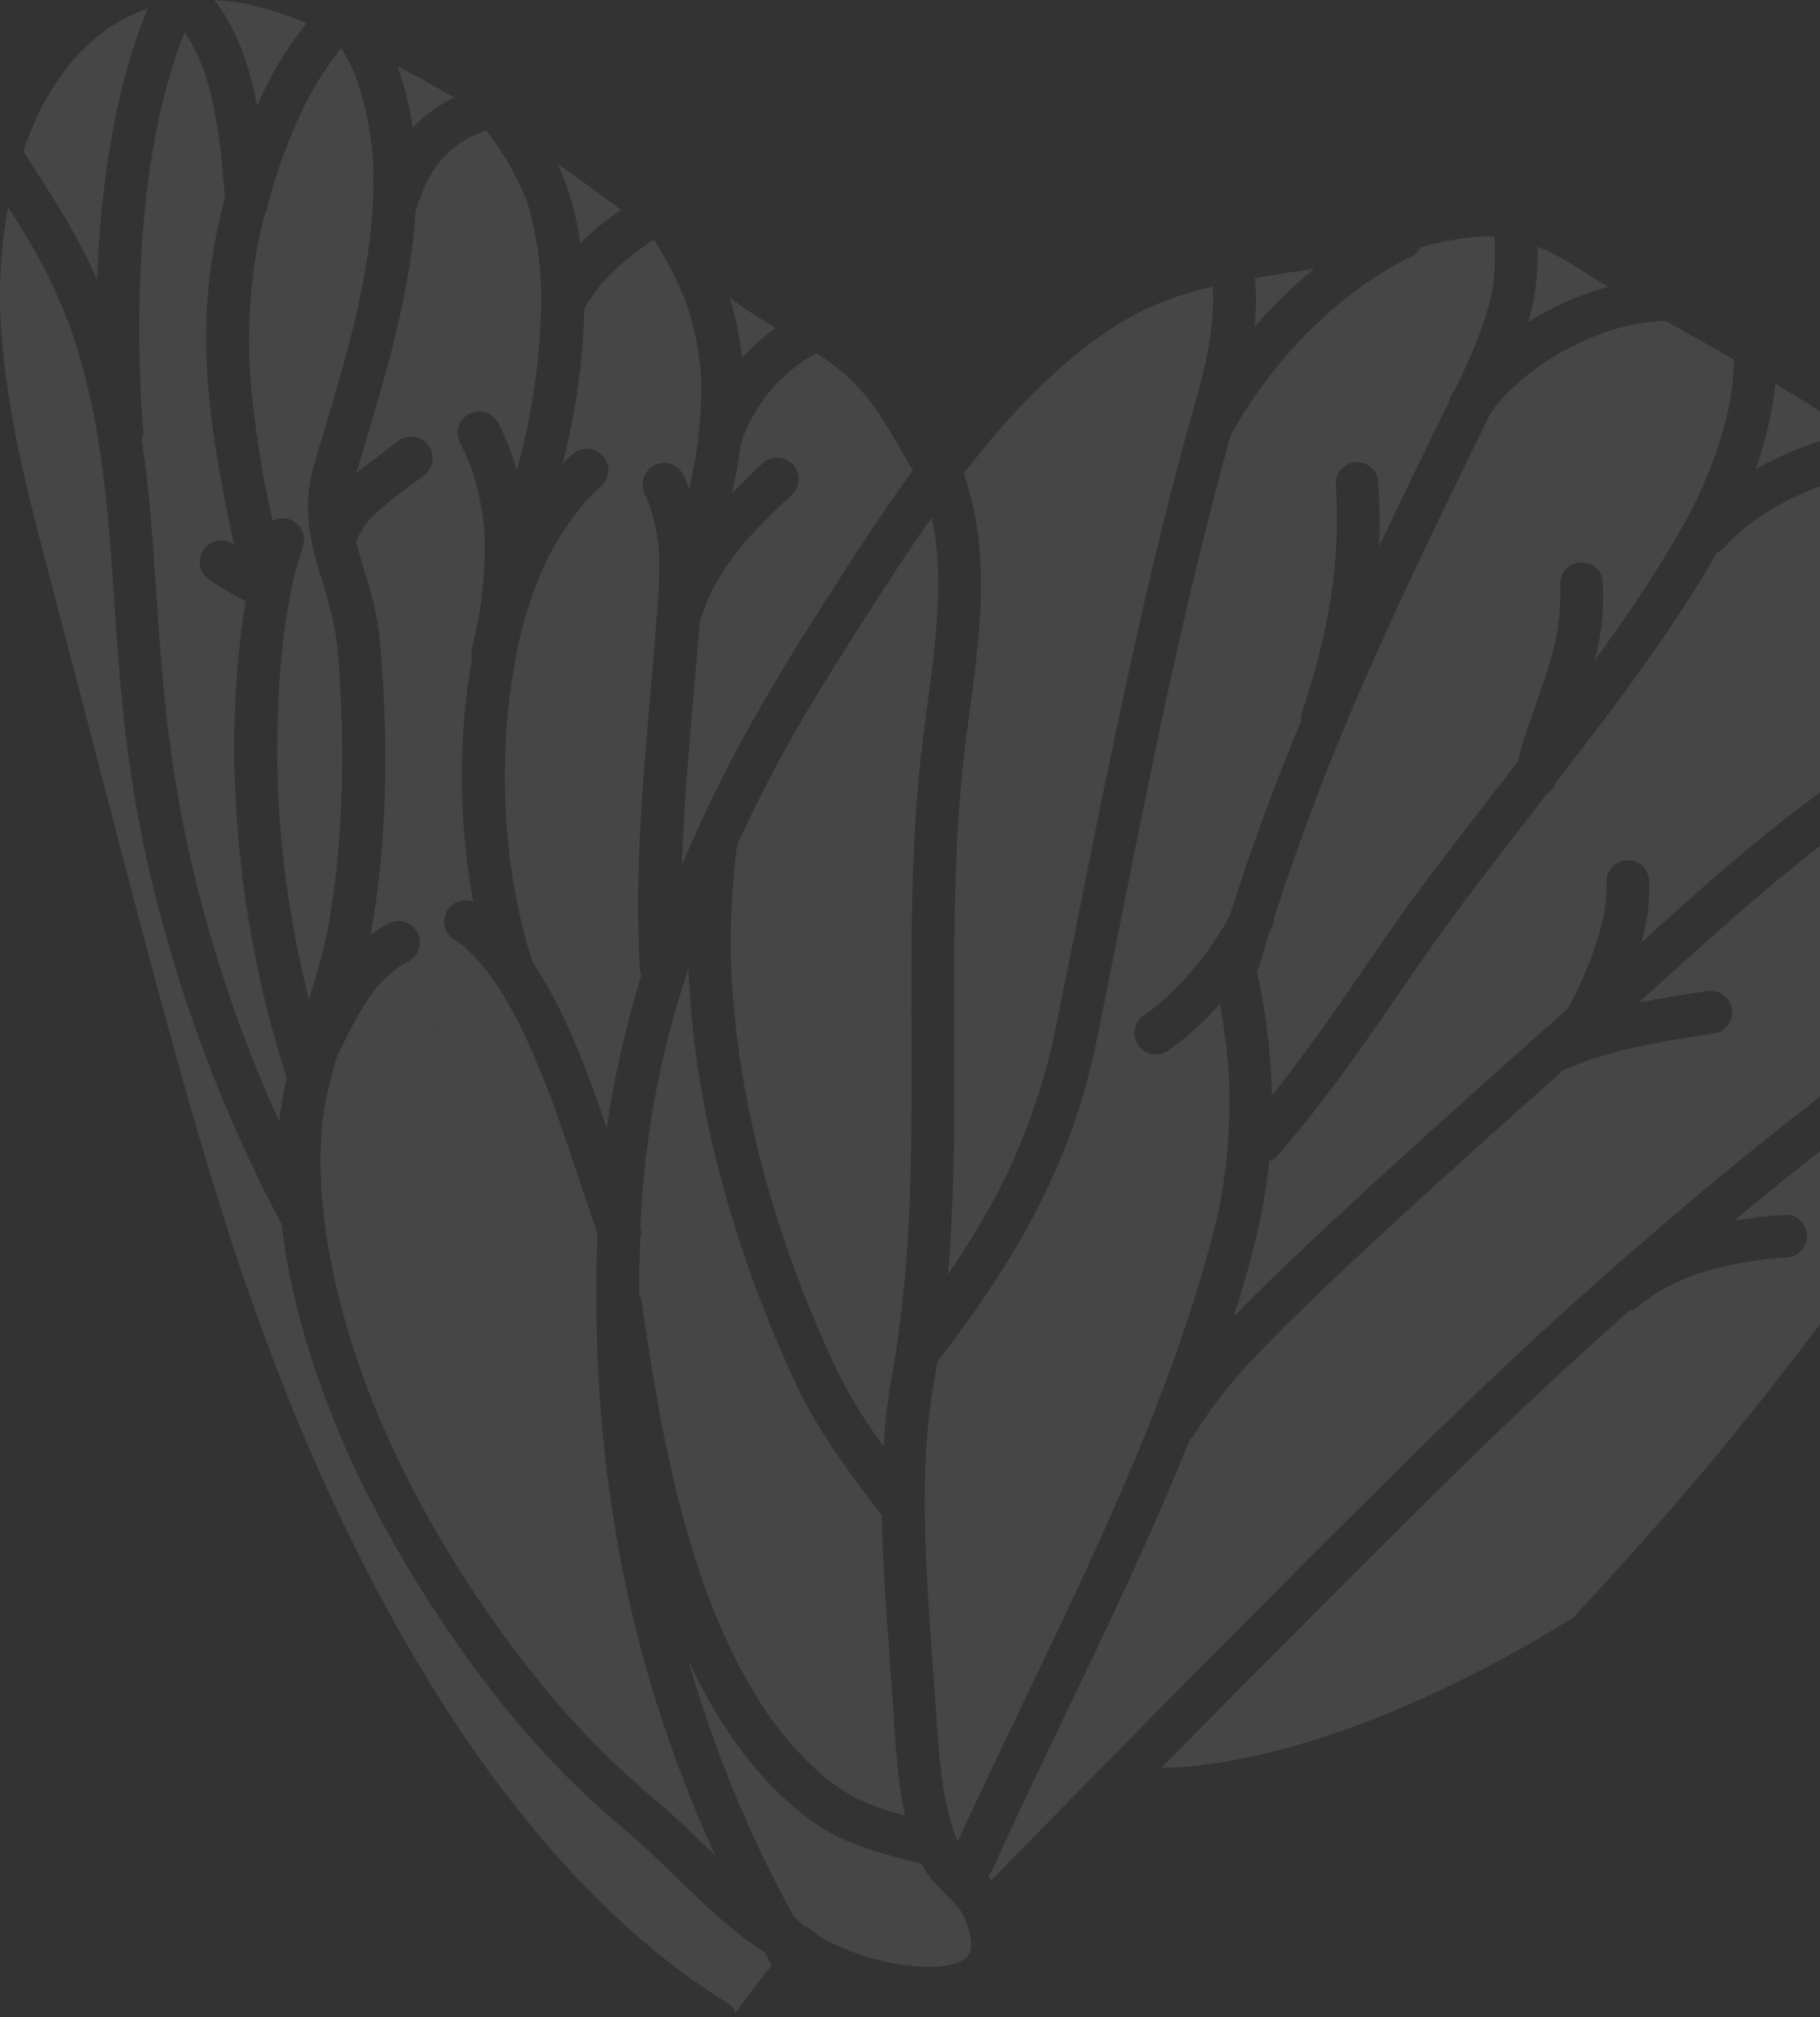 <svg width="379" height="420" viewBox="0 0 379 420" fill="none" xmlns="http://www.w3.org/2000/svg">
<rect x="0" y="0" width="379" height="420" fill="#333333" stroke="none"/>
<g opacity="0.1">
<path d="M55.807 42.33C55.804 42.796 55.727 43.259 55.577 43.7L55.247 44.37C54.727 46.27 54.247 48.18 53.827 50.11C52.078 59.303 51.487 68.68 52.067 78.02C52.927 88.253 54.498 98.415 56.767 108.43C57.305 108.136 57.899 107.957 58.51 107.906C59.122 107.854 59.737 107.93 60.317 108.13C61.428 108.525 62.341 109.34 62.859 110.4C63.377 111.46 63.459 112.68 63.087 113.8C61.905 117.317 60.969 120.913 60.287 124.56C60.315 125.19 60.202 125.819 59.957 126.4C57.697 139.82 57.327 155.92 58.137 169.4C59.075 182.458 61.146 195.41 64.327 208.11C65.687 203.68 67.017 199.24 67.997 194.71C71.367 177.71 71.817 157.97 70.727 140.78V140.96C70.187 132.52 69.927 130.22 66.957 120.4C65.859 117.14 65.029 113.795 64.477 110.4C63.347 101.8 65.057 97.84 67.527 89.65C73.037 71.29 78.677 52.09 77.637 32.92C77.266 27.758 76.279 22.658 74.697 17.73C73.804 15.022 72.585 12.433 71.067 10.02C68.058 13.792 65.45 17.867 63.287 22.18C60.229 28.673 57.726 35.414 55.807 42.33Z" fill="#FBF9FB"/>
<path d="M148.977 386.37C129.777 344.56 122.737 301.74 124.407 256.68C118.907 241.58 113.237 219.83 103.227 204.68C101.342 201.915 99.156 199.37 96.707 197.09C96.065 196.597 95.398 196.14 94.707 195.72C93.743 195.156 93.027 194.251 92.699 193.183C92.372 192.116 92.458 190.964 92.94 189.957C93.422 188.95 94.265 188.161 95.302 187.747C96.339 187.332 97.493 187.323 98.537 187.72C97.678 183.069 97.067 178.376 96.707 173.66C95.644 161.45 96.172 149.154 98.277 137.08C98.163 136.629 98.12 136.164 98.147 135.7C98.227 135.32 98.307 134.94 98.377 134.56C100.327 126.811 101.172 118.825 100.887 110.84C100.55 106.538 99.715 102.289 98.397 98.18C97.647 96.11 96.775 94.087 95.787 92.12C95.257 91.059 95.169 89.831 95.544 88.706C95.919 87.581 96.726 86.65 97.787 86.12C98.848 85.59 100.076 85.502 101.201 85.877C102.326 86.252 103.256 87.059 103.787 88.12C105.359 91.244 106.644 94.504 107.627 97.86C110.741 86.745 112.441 75.281 112.687 63.74C112.607 63.29 112.607 62.83 112.687 62.38C112.687 60.75 112.687 59.12 112.557 57.49C112.229 52.132 111.256 46.834 109.657 41.71C107.682 36.828 105.076 32.226 101.907 28.02C101.671 27.744 101.466 27.442 101.297 27.12C99.379 27.777 97.546 28.66 95.837 29.75C94.432 30.768 93.132 31.923 91.957 33.2C90.724 34.714 89.648 36.349 88.747 38.08C87.878 39.98 87.142 41.938 86.547 43.94C85.427 62.55 79.137 81.87 74.207 98.52C76.927 96.24 79.867 94.22 82.657 92.03C83.568 91.246 84.747 90.844 85.947 90.91C86.824 90.973 87.663 91.293 88.359 91.83C89.055 92.367 89.577 93.098 89.86 93.931C90.143 94.763 90.174 95.661 89.949 96.511C89.725 97.361 89.254 98.126 88.597 98.71C84.597 101.86 80.237 104.64 76.757 108.4C76.004 109.34 75.335 110.343 74.757 111.4C74.541 111.902 74.354 112.416 74.197 112.94C74.767 115.29 75.477 117.61 76.197 119.94C77.852 124.858 78.884 129.965 79.267 135.14C81.267 159.62 80.007 179.38 77.147 194.58C78.361 193.698 79.637 192.906 80.967 192.21C81.492 191.947 82.064 191.791 82.65 191.749C83.236 191.707 83.824 191.782 84.381 191.967C84.938 192.153 85.453 192.447 85.897 192.831C86.341 193.216 86.704 193.685 86.967 194.21C87.23 194.735 87.386 195.307 87.428 195.893C87.469 196.479 87.395 197.067 87.21 197.624C87.024 198.181 86.73 198.696 86.346 199.14C85.961 199.584 85.492 199.947 84.967 200.21C84.267 200.58 83.587 200.96 82.967 201.38C81.468 202.47 80.085 203.71 78.837 205.08C74.117 210.82 71.017 218.68 70.177 219.84C67.317 229.65 66.247 235.84 66.937 247.84C68.537 269.62 76.197 291.41 86.277 310.59C94.617 326.464 104.71 341.354 116.367 354.98C127.657 367.91 136.127 374.31 139.837 377.66C142.937 380.45 145.577 383.07 148.977 386.37ZM88.507 221.31C87.64 221.485 86.74 221.399 85.922 221.062C85.103 220.726 84.403 220.154 83.91 219.419C83.417 218.684 83.153 217.82 83.152 216.935C83.151 216.05 83.412 215.185 83.903 214.449C84.394 213.713 85.092 213.139 85.909 212.8C86.726 212.461 87.626 212.372 88.494 212.544C89.362 212.717 90.159 213.143 90.784 213.769C91.409 214.395 91.835 215.192 92.007 216.06C92.226 217.219 91.982 218.418 91.328 219.399C90.674 220.38 89.661 221.066 88.507 221.31Z" fill="#FBF9FB"/>
<path d="M293.747 53.51C290.792 54.96 287.935 56.604 285.197 58.43C273.406 66.666 263.635 77.466 256.617 90.02C256.523 90.175 256.416 90.323 256.297 90.46C245.357 130.46 239.297 162.33 230.997 203.55C228.777 214.55 227.337 223.38 223.597 234.07C217.177 252.37 207.547 267.42 195.807 282.67C195.627 282.9 195.447 283.11 195.257 283.31C194.937 285.26 194.587 287.21 194.257 289.17C190.737 310.27 193.587 335.3 195.087 358.81C195.087 358.41 195.087 358.02 195.017 357.62C195.527 365.49 196.097 373.53 198.537 381.09C198.817 381.86 199.127 382.6 199.477 383.33C216.787 345.51 237.867 306.63 249.857 266.69C251.347 261.69 252.747 256.75 253.857 251.69C255.711 242.307 256.383 232.73 255.857 223.18C255.506 218.407 254.898 213.657 254.037 208.95C250.974 212.525 247.489 215.715 243.657 218.45C243.059 218.958 242.338 219.303 241.567 219.45L240.377 219.52C239.196 219.435 238.096 218.886 237.32 217.991C236.544 217.097 236.154 215.931 236.237 214.75C236.27 214.175 236.418 213.613 236.675 213.097C236.931 212.582 237.289 212.123 237.727 211.75C245.187 206.61 251.727 198.58 256.077 190.75C259.777 178.86 264.207 166.37 270.937 150.1C270.878 149.475 270.949 148.845 271.147 148.25C276.587 131.68 279.227 118.07 278.147 100.36C278.177 99.785 278.325 99.222 278.582 98.706C278.838 98.19 279.197 97.732 279.637 97.36C280.224 96.838 280.938 96.479 281.708 96.322C282.477 96.164 283.275 96.213 284.02 96.462C284.765 96.712 285.431 97.154 285.95 97.743C286.469 98.333 286.823 99.049 286.977 99.82C287.317 104.479 287.38 109.154 287.167 113.82C291.747 104.13 298.527 90.14 301.777 83.56C301.955 82.721 302.336 81.938 302.887 81.28C306.007 74.91 308.977 68.44 310.537 61.51C311.316 57.476 311.518 53.351 311.137 49.26C309.947 49.2 308.757 49.19 307.567 49.26C303.603 49.656 299.679 50.385 295.837 51.44C295.405 52.354 294.665 53.086 293.747 53.51Z" fill="#FBF9FB"/>
<path d="M29.517 86.16C29.517 85.97 29.517 85.68 29.517 85.47C29.487 85.7 29.507 85.93 29.517 86.16Z" fill="#FBF9FB"/>
<path d="M85.957 26.64C86.137 26.44 86.317 26.23 86.507 26.03C88.831 23.655 91.561 21.715 94.567 20.3C90.674 18.02 86.73 15.83 82.737 13.73C84.151 17.597 85.186 21.593 85.827 25.66C85.877 26.02 85.907 26.31 85.957 26.64Z" fill="#FBF9FB"/>
<path d="M237.817 169.65C237.657 170.43 237.557 170.96 237.717 170.16C237.727 170.14 237.797 169.78 237.817 169.65Z" fill="#FBF9FB"/>
<path d="M48.067 208.24C51.047 216.82 54.41 225.247 58.157 233.52C58.498 230.461 59.022 227.426 59.727 224.43C59.627 224.14 59.527 223.86 59.437 223.58C53.516 204.944 50.03 185.62 49.067 166.09C48.319 152.416 49.009 138.7 51.127 125.17C48.516 123.833 45.988 122.341 43.557 120.7C43.069 120.372 42.65 119.951 42.325 119.461C42 118.971 41.775 118.421 41.662 117.844C41.549 117.267 41.551 116.673 41.668 116.097C41.785 115.521 42.013 114.973 42.342 114.485C42.67 113.997 43.091 113.579 43.581 113.254C44.071 112.929 44.62 112.703 45.198 112.59C45.775 112.478 46.368 112.479 46.945 112.596C47.521 112.713 48.069 112.942 48.557 113.27L48.737 113.39C44.737 95.05 41.417 76.26 43.657 57.48C44.332 52.009 45.391 46.592 46.827 41.27C46.147 32.45 45.377 23.55 42.607 15.11C41.552 12.141 40.167 9.299 38.477 6.64C32.347 22.2 29.957 40.03 29.237 56.7C28.78 67.478 28.957 78.273 29.767 89.03C29.922 89.81 29.871 90.617 29.617 91.37L29.507 91.58C34.757 126.02 30.217 155.76 48.067 208.24Z" fill="#FBF9FB"/>
<path d="M117.197 96.45C117.907 95.75 118.627 95.06 119.387 94.45C120.28 93.721 121.421 93.365 122.571 93.457C123.721 93.549 124.791 94.082 125.557 94.945C126.322 95.808 126.725 96.933 126.68 98.086C126.636 99.239 126.147 100.329 125.317 101.13C124.048 102.227 122.852 103.407 121.737 104.66C118.663 108.33 116.013 112.336 113.837 116.6C110.994 122.779 108.896 129.275 107.587 135.95C103.537 156.5 104.447 180.03 110.727 199.75C110.727 199.88 110.787 200.01 110.807 200.14C117.697 210.44 122.267 222.9 126.327 234.83C127.928 224.089 130.342 213.486 133.547 203.11C133.451 202.87 133.374 202.622 133.317 202.37C131.757 178.32 134.847 153.24 136.657 129.93C136.604 129.343 136.651 128.751 136.797 128.18C137.212 123.823 137.355 119.445 137.227 115.07C136.98 111.838 136.366 108.644 135.397 105.55C135.057 104.63 134.687 103.73 134.287 102.84C134.024 102.315 133.867 101.743 133.826 101.157C133.784 100.571 133.858 99.983 134.044 99.426C134.23 98.869 134.524 98.354 134.908 97.91C135.293 97.466 135.761 97.103 136.287 96.84C136.812 96.577 137.384 96.421 137.97 96.379C138.556 96.338 139.144 96.412 139.701 96.597C140.258 96.783 140.773 97.077 141.217 97.462C141.661 97.846 142.024 98.315 142.287 98.84C142.727 99.84 143.127 100.79 143.487 101.79C144.32 98.384 144.948 94.931 145.367 91.45C145.939 87.011 146.14 82.532 145.967 78.06C145.602 73.225 144.663 68.452 143.167 63.84C141.362 58.953 139.014 54.283 136.167 49.92C132.252 52.352 128.688 55.31 125.577 58.71C124.141 60.452 122.834 62.297 121.667 64.23C121.413 75.106 119.913 85.916 117.197 96.45Z" fill="#FBF9FB"/>
<path d="M183.357 315.16C177.757 307.82 171.457 299.44 167.097 290.89C164.237 285.28 160.357 276.06 157.937 269.61C149.737 247.73 144.237 225.17 143.377 201.67C137.481 219.007 134.113 237.103 133.377 255.4C133.519 255.893 133.576 256.407 133.547 256.92L133.307 258.05C133.313 258.076 133.313 258.104 133.307 258.13C133.187 261.95 133.127 265.77 133.127 269.59C133.382 270.017 133.552 270.489 133.627 270.98C137.697 299.57 143.577 332.43 159.397 356.14C162.608 360.858 166.364 365.181 170.587 369.02C173.042 371.15 175.725 373.001 178.587 374.54C181.774 375.962 185.076 377.113 188.457 377.98C186.827 370.46 186.457 362.73 185.957 355.07C185.097 341.92 183.827 328.74 183.637 315.55C183.535 315.427 183.441 315.296 183.357 315.16Z" fill="#FBF9FB"/>
<path d="M399.757 141.56C401.941 137.066 403.599 132.335 404.697 127.46C405.448 123.686 405.707 119.831 405.467 115.99C405.462 115.501 405.571 115.018 405.787 114.58C404.345 111.582 402.701 108.685 400.867 105.91C398.815 102.977 396.542 100.206 394.067 97.62C384.082 98.748 374.509 102.234 366.137 107.79C363.488 109.603 361.071 111.732 358.937 114.13C358.552 114.527 358.074 114.822 357.547 114.99C348.627 130.91 335.267 148.4 324.107 162.77C323.805 163.767 323.142 164.616 322.247 165.15C313.687 176.15 303.857 188.69 295.597 200.63C286.407 213.93 277.467 227.49 265.887 240.77C265.459 241.216 264.915 241.535 264.317 241.69C263.117 253.2 260.447 263.02 256.897 274.14C273.637 256.82 310.787 223.97 326.507 209.94C329.76 204.048 332.234 197.759 333.867 191.23C334.367 188.594 334.595 185.913 334.547 183.23C334.581 182.656 334.731 182.094 334.987 181.579C335.243 181.063 335.6 180.605 336.037 180.23C336.475 179.84 336.985 179.541 337.539 179.348C338.092 179.156 338.679 179.075 339.264 179.109C339.849 179.144 340.421 179.293 340.949 179.549C341.476 179.805 341.948 180.162 342.337 180.6C343.113 181.515 343.513 182.691 343.457 183.89C343.512 188.043 342.967 192.183 341.837 196.18C355.697 183.62 369.217 171.53 384.777 160.94C386.958 159.117 388.997 157.132 390.877 155C394.344 150.877 397.324 146.367 399.757 141.56Z" fill="#FBF9FB"/>
<path d="M318.257 67.02C323.402 63.798 328.982 61.33 334.827 59.69C327.037 54.88 324.927 53.24 320.137 51.34C320.383 56.635 319.748 61.934 318.257 67.02Z" fill="#FBF9FB"/>
<path d="M345.287 66.84C341.543 67.173 337.851 67.945 334.287 69.14C329.71 70.793 325.346 72.986 321.287 75.67C318.034 77.909 315.048 80.513 312.387 83.43C311.64 84.337 310.93 85.277 310.257 86.25C304.337 98.51 293.837 119.59 284.687 140.46C277.347 157.009 270.871 173.929 265.287 191.15C265.299 191.669 265.221 192.187 265.057 192.68L264.547 193.68C264.487 193.81 264.407 193.94 264.347 194.07C261.957 201.73 262.177 201.57 261.787 202.32C263.636 210.796 264.678 219.428 264.897 228.1C269.897 221.81 274.617 215.26 279.207 208.65C293.447 188.15 290.987 190.85 315.967 158.72C318.507 149.11 322.137 141.61 324.037 132.89C324.76 129.038 325.045 125.116 324.887 121.2C324.924 120.626 325.074 120.065 325.33 119.55C325.586 119.035 325.942 118.576 326.377 118.2C326.965 117.678 327.68 117.32 328.45 117.163C329.22 117.006 330.018 117.054 330.764 117.304C331.509 117.553 332.176 117.995 332.696 118.584C333.216 119.173 333.572 119.889 333.727 120.66C334.113 126.326 333.555 132.017 332.077 137.5C339.347 127.5 347.437 115.7 352.957 104.77C356.07 98.511 358.42 91.9 359.957 85.08C360.603 81.724 361.001 78.325 361.147 74.91C355.307 71.57 352.227 69.91 346.877 66.81C346.337 66.82 345.807 66.82 345.287 66.84Z" fill="#FBF9FB"/>
<path d="M365.627 97.67C371.808 94.197 378.451 91.622 385.357 90.02C380.657 86.56 374.737 82.9 369.717 79.91C369.048 85.969 367.676 91.929 365.627 97.67Z" fill="#FBF9FB"/>
<path d="M313.377 284.45C330.104 268.77 347.38 253.693 365.207 239.22C372.047 233.7 384.457 223.89 391.637 218.75C400.357 212.52 408.157 207.62 418.447 204.24C420.057 192.36 418.617 182.19 417.347 170.32C416.757 164.8 416.287 159.27 415.637 153.76C406.92 157.674 398.555 162.331 390.637 167.68C388.794 169.19 386.861 170.586 384.847 171.86C384.702 171.949 384.548 172.023 384.387 172.08C369.387 183.08 355.977 195.43 341.227 208.76C345.987 207.76 350.227 207.14 355.337 206.36C356.5 206.142 357.703 206.378 358.697 207.02C359.432 207.51 360.005 208.208 360.344 209.024C360.682 209.839 360.772 210.737 360.601 211.604C360.429 212.471 360.005 213.267 359.382 213.893C358.758 214.519 357.963 214.946 357.097 215.12C348.317 216.47 339.527 217.83 331.097 220.63C329.507 221.2 327.947 221.81 326.397 222.47C326.147 222.578 325.89 222.668 325.627 222.74C310.467 236.25 271.247 271.05 257.857 286.28C254.506 290.146 251.464 294.269 248.757 298.61C248.495 299.036 248.156 299.409 247.757 299.71C235.617 330.12 220.257 359.24 206.757 389.05C206.501 389.616 206.164 390.141 205.757 390.61C205.997 390.88 206.227 391.17 206.467 391.45C230.447 366.85 288.487 307.8 313.377 284.45Z" fill="#FBF9FB"/>
<path d="M200.067 397.81C197.437 394.37 194.527 392.89 191.787 387.9C191.364 387.872 190.945 387.802 190.537 387.69C183.307 385.84 175.927 383.95 169.717 379.6C157.877 371.3 149.447 358.83 143.357 345.71C148.662 364.242 156.021 382.122 165.297 399.02C165.909 399.524 166.487 400.069 167.027 400.65L167.427 400.95C168.504 401.323 169.456 401.988 170.177 402.87C171.077 403.42 171.997 403.94 172.937 404.42C179.537 407.57 187.577 409.77 195.017 409.48C196.398 409.369 197.765 409.121 199.097 408.74C199.666 408.51 200.217 408.24 200.747 407.93C201.002 407.73 201.245 407.517 201.477 407.29C201.627 407.09 201.757 406.89 201.887 406.68C201.995 406.412 202.089 406.138 202.167 405.86C202.227 405.349 202.257 404.835 202.257 404.32C202.108 403.156 201.854 402.008 201.497 400.89C201.117 399.821 200.638 398.79 200.067 397.81Z" fill="#FBF9FB"/>
<path d="M20.207 58.29C20.857 39.79 23.677 18.69 30.777 1.77H30.697C27.888 2.799 25.205 4.141 22.697 5.77C20.002 7.692 17.53 9.909 15.327 12.38C12.53 15.743 10.125 19.414 8.157 23.32C6.896 25.963 5.791 28.678 4.847 31.45C11.277 41.77 15.607 47.71 20.207 58.29Z" fill="#FBF9FB"/>
<path d="M348.157 314.02L347.717 314.53L348.157 314.02Z" fill="#FBF9FB"/>
<path d="M153.167 419.09C155.537 415.66 158.167 412.39 160.737 409.14C160.227 408.26 159.737 407.37 159.217 406.47C149.707 400.58 140.777 390.28 132.147 382.68C129.917 380.77 127.667 378.91 125.487 376.95C118.832 370.977 112.622 364.527 106.907 357.65C93.327 341.3 78.847 318.54 70.117 297.11C64.467 283.27 60.357 269.5 58.617 254.78C58.527 254.649 58.447 254.512 58.377 254.37C49.002 236.639 41.412 218.021 35.717 198.79C28.717 175.22 25.967 156.42 24.287 132.48C22.807 111.35 22.077 90.26 15.077 69.48C11.197 58.58 7.357 52.01 1.717 43.15C0.132 51.676 -0.358 60.37 0.257 69.02C1.507 86.29 5.717 102.54 10.117 119.24C27.727 186.1 37.957 228.62 50.907 266.55C62.397 299.83 76.987 332.28 96.697 361.55C111.207 382.81 129.547 403.55 151.487 417.03C152.265 417.505 152.858 418.232 153.167 419.09Z" fill="#FBF9FB"/>
<path d="M153.497 175.94C152.203 185.851 151.868 195.864 152.497 205.84C154.197 230.56 161.137 255.73 171.357 278.84C174.64 286.754 178.885 294.234 183.997 301.11C184.201 297.265 184.602 293.434 185.197 289.63C187.746 275.615 189.194 261.421 189.527 247.18C190.427 219.81 188.807 191.27 191.137 163.84C192.537 147.18 196.067 132.27 195.257 116.59C195.034 113.613 194.62 110.654 194.017 107.73C189.397 114.31 185.017 121.07 180.677 127.84C170.347 144.02 162.067 157.11 153.497 175.94Z" fill="#FBF9FB"/>
<path d="M400.757 223.2C390.147 230.48 371.457 245.52 361.097 254.15C364.764 253.528 368.463 253.11 372.177 252.9C372.751 252.931 373.313 253.079 373.828 253.333C374.344 253.587 374.803 253.944 375.177 254.38C375.699 254.968 376.056 255.683 376.214 256.453C376.371 257.223 376.323 258.021 376.073 258.767C375.824 259.512 375.382 260.179 374.793 260.699C374.204 261.219 373.487 261.575 372.717 261.73C366.198 262.067 359.747 263.223 353.517 265.17C350.186 266.339 347.001 267.889 344.027 269.79C343.107 270.44 342.227 271.13 341.367 271.87C340.779 272.371 340.074 272.715 339.317 272.87C328.977 282.037 318.84 291.42 308.907 301.02C292.197 317.18 259.627 350.02 241.857 368.02C243.167 368.02 244.477 368.02 245.787 367.91C265.787 366.44 287.107 358.35 305.017 349.42C311.287 346.3 317.287 343.02 322.837 339.68C324.437 338.68 326.057 337.76 327.637 336.76C352.377 310.03 364.757 294.61 381.747 272.06C392.257 258.06 402.427 243.72 410.297 228.06C412.501 223.728 414.399 219.247 415.977 214.65C410.657 217.038 405.564 219.899 400.757 223.2Z" fill="#FBF9FB"/>
<path d="M347.407 314.88C347.617 314.64 347.837 314.38 347.637 314.62L347.407 314.88Z" fill="#FBF9FB"/>
<path d="M170.067 73.55C169.067 74.09 168.067 74.65 167.067 75.28C164.79 76.919 162.692 78.792 160.807 80.87C158.917 83.133 157.278 85.594 155.917 88.21C155.295 89.551 154.75 90.926 154.287 92.33C153.847 95.81 153.197 99.27 152.447 102.71C154.447 100.6 156.587 98.56 158.717 96.54C159.15 96.12 159.663 95.791 160.226 95.574C160.789 95.358 161.39 95.257 161.993 95.279C162.596 95.3 163.189 95.444 163.735 95.701C164.281 95.958 164.769 96.322 165.17 96.773C165.571 97.224 165.877 97.751 166.07 98.323C166.262 98.895 166.336 99.5 166.288 100.101C166.24 100.703 166.071 101.288 165.79 101.822C165.51 102.357 165.125 102.829 164.657 103.21C161.467 106.21 158.307 109.29 155.387 112.57C152.616 115.774 150.214 119.279 148.227 123.02C147.211 125.172 146.362 127.398 145.687 129.68C144.357 146.99 142.547 163.09 142.017 180.03C150.547 159.91 159.527 144.52 170.907 126.62C177.067 116.94 183.297 107.23 190.077 97.95C184.547 88.46 181.997 83.32 175.837 77.79C173.991 76.274 172.065 74.858 170.067 73.55Z" fill="#FBF9FB"/>
<path d="M120.797 50.7C123.393 48.081 126.252 45.735 129.327 43.7C124.974 40.413 120.56 37.21 116.087 34.09C118.525 39.343 120.115 44.949 120.797 50.7Z" fill="#FBF9FB"/>
<path d="M53.547 22.08C56.164 15.882 59.627 10.077 63.837 4.83C59.827 3.123 55.67 1.784 51.417 0.83C49.18 0.41 46.919 0.133 44.647 0C49.517 6.39 52.067 14.13 53.547 22.08Z" fill="#FBF9FB"/>
<path d="M201.587 150.61C200.306 159.897 199.495 169.242 199.157 178.61C197.907 208.52 199.847 236.68 197.427 265.29C201.723 259.066 205.598 252.561 209.027 245.82C213.865 235.886 217.459 225.394 219.727 214.58C224.797 189.69 229.667 164.36 235.217 139.15C244.947 94.9 249.047 84.82 251.327 74.15C252.322 69.394 252.741 64.536 252.577 59.68C244.462 61.388 236.769 64.696 229.947 69.41C218.587 77.29 209.097 87.62 200.697 98.59C206.627 115.58 203.927 133.02 201.587 150.61Z" fill="#FBF9FB"/>
<path d="M273.687 55.95C269.567 56.57 265.437 57.17 261.327 57.89C261.62 61.278 261.593 64.687 261.247 68.07C265.034 63.676 269.196 59.621 273.687 55.95Z" fill="#FBF9FB"/>
<path d="M154.547 74.52C156.605 72.156 158.957 70.066 161.547 68.3C158.647 66.56 155.767 64.78 153.037 62.79C152.657 62.51 152.287 62.21 151.917 61.93C153.236 66.022 154.117 70.242 154.547 74.52Z" fill="#FBF9FB"/>
<path d="M347.717 314.53C347.867 314.35 347.787 314.44 347.637 314.62L347.717 314.53Z" fill="#FBF9FB"/>
<path d="M86.757 212.55C85.889 212.721 85.092 213.147 84.466 213.771C83.84 214.396 83.413 215.193 83.24 216.06C83.067 216.927 83.155 217.826 83.493 218.644C83.831 219.461 84.404 220.16 85.139 220.651C85.874 221.143 86.739 221.405 87.623 221.405C88.508 221.405 89.372 221.143 90.108 220.651C90.843 220.16 91.416 219.461 91.754 218.644C92.092 217.827 92.18 216.927 92.007 216.06C91.763 214.905 91.078 213.892 90.097 213.236C89.116 212.58 87.917 212.334 86.757 212.55Z" fill="#FBF9FB"/>
<path d="M237.827 169.62C237.827 169.78 237.827 169.75 237.767 169.94L237.827 169.62Z" fill="#FBF9FB"/>
<path d="M237.767 169.94C237.767 170.11 237.697 170.26 237.767 170.09V169.94Z" fill="#FBF9FB"/>
</g>
</svg>

